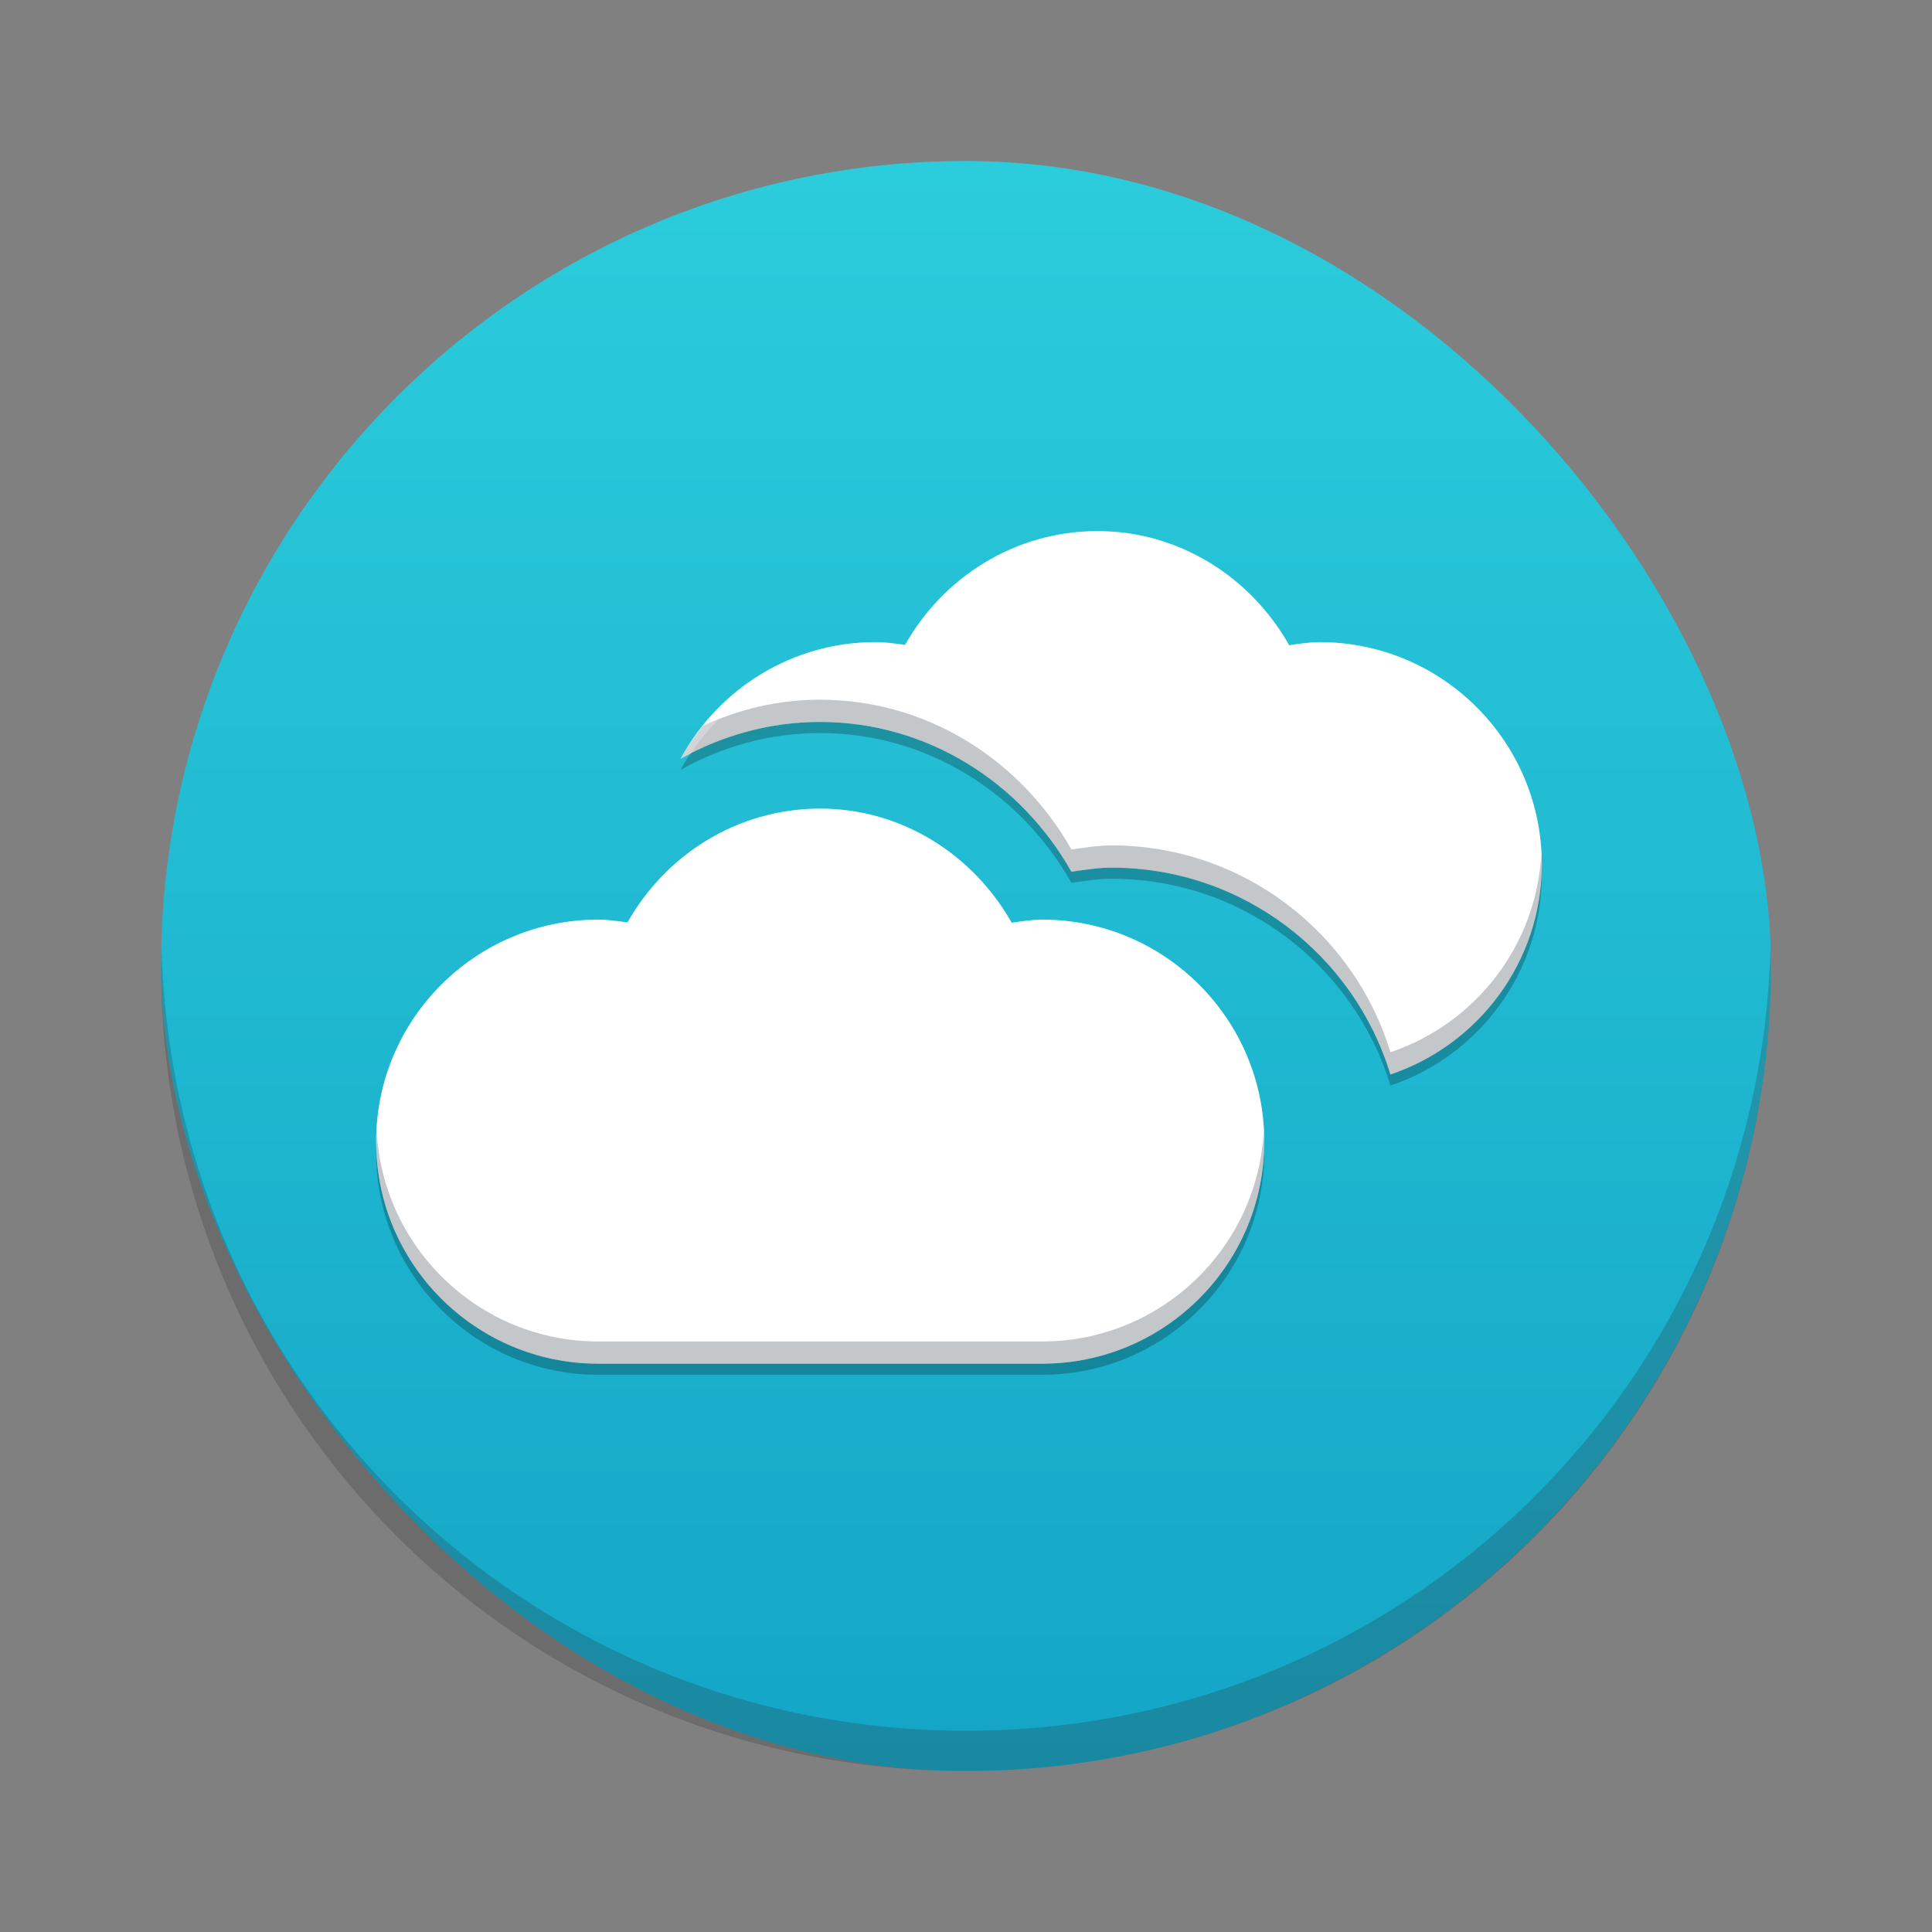 <?xml version="1.0" encoding="UTF-8" standalone="no"?>
<!-- Created with Inkscape (http://www.inkscape.org/) -->

<svg
   xmlns:dc="http://purl.org/dc/elements/1.1/"
   xmlns:cc="http://creativecommons.org/ns#"
   xmlns:rdf="http://www.w3.org/1999/02/22-rdf-syntax-ns#"
   xmlns:svg="http://www.w3.org/2000/svg"
   xmlns="http://www.w3.org/2000/svg"
   xmlns:xlink="http://www.w3.org/1999/xlink"
   xmlns:sodipodi="http://sodipodi.sourceforge.net/DTD/sodipodi-0.dtd"
   xmlns:inkscape="http://www.inkscape.org/namespaces/inkscape"
   width="48"
   height="48"
   id="svg5453"
   version="1.1"
   inkscape:version="0.91 r13725"
   sodipodi:docname="credentials-preferences.svg">
  <rect width="100%" height="100%" fill="#808080" stroke="none"/>
  <defs
     id="defs5455">
    <linearGradient
       id="linearGradient4165"
       inkscape:collect="always">
      <stop
         id="stop4167"
         offset="0"
         style="stop-color:#1a232a;stop-opacity:1" />
      <stop
         id="stop4169"
         offset="1"
         style="stop-color:#8ea0b2;stop-opacity:1" />
    </linearGradient>
    <linearGradient
       id="linearGradient4592">
      <stop
         style="stop-color:#ffffff;stop-opacity:1;"
         offset="0"
         id="stop4594" />
      <stop
         style="stop-color:#ffffff;stop-opacity:1;"
         offset="1"
         id="stop4596" />
    </linearGradient>
    <linearGradient
       inkscape:collect="always"
       xlink:href="#linearGradient6390"
       id="linearGradient4598"
       x1="427.05"
       y1="-572.625"
       x2="427.05"
       y2="-460.905"
       gradientUnits="userSpaceOnUse" />
    <linearGradient
       inkscape:collect="always"
       xlink:href="#linearGradient4592"
       id="linearGradient4093"
       x1="387.652"
       y1="530.816"
       x2="429.196"
       y2="531.784"
       gradientUnits="userSpaceOnUse"
       gradientTransform="matrix(0.69,0,0,0.69,126.672,162.159)" />
    <linearGradient
       id="linearGradient6390"
       inkscape:collect="always">
      <stop
         id="stop6392"
         offset="0"
         style="stop-color:#ffffff;stop-opacity:1" />
      <stop
         style="stop-color:#29282b;stop-opacity:1"
         offset="0.165"
         id="stop6414" />
      <stop
         id="stop6416"
         offset="0.261"
         style="stop-color:#868c95;stop-opacity:1" />
      <stop
         style="stop-color:#92979f;stop-opacity:1"
         offset="0.395"
         id="stop6418" />
      <stop
         id="stop6420"
         offset="0.543"
         style="stop-color:#737881;stop-opacity:1" />
      <stop
         style="stop-color:#70757e;stop-opacity:1"
         offset="0.626"
         id="stop6422" />
      <stop
         id="stop6424"
         offset="0.721"
         style="stop-color:#e4e6e8;stop-opacity:1" />
      <stop
         style="stop-color:#ffffff;stop-opacity:1"
         offset="0.795"
         id="stop6426" />
      <stop
         id="stop6394"
         offset="1"
         style="stop-color:#1d191a;stop-opacity:1" />
    </linearGradient>
    <linearGradient
       inkscape:collect="always"
       xlink:href="#linearGradient4165"
       id="linearGradient4163"
       gradientUnits="userSpaceOnUse"
       x1="418.568"
       y1="-547.777"
       x2="418.568"
       y2="-499.769"
       gradientTransform="translate(-2.1244141e-5,0)" />
    <linearGradient
       gradientTransform="matrix(1.429,0,0,1.429,-163.673,-235.913)"
       inkscape:collect="always"
       xlink:href="#linearGradient4435"
       id="linearGradient4274"
       x1="400.571"
       y1="545.798"
       x2="400.571"
       y2="517.798"
       gradientUnits="userSpaceOnUse" />
    <linearGradient
       id="linearGradient4435">
      <stop
         id="stop4437"
         offset="0"
         style="stop-color:#14a5c6;stop-opacity:1;" />
      <stop
         id="stop4439"
         offset="1"
         style="stop-color:#2bccdc;stop-opacity:1;" />
    </linearGradient>
    <linearGradient
       y2="517.798"
       x2="400.571"
       y1="545.798"
       x1="400.571"
       gradientTransform="matrix(1.429,0,0,1.429,-552.245,-739.711)"
       gradientUnits="userSpaceOnUse"
       id="linearGradient3034"
       xlink:href="#linearGradient4435"
       inkscape:collect="always" />
    <linearGradient
       inkscape:collect="always"
       xlink:href="#linearGradient4435"
       id="linearGradient3043"
       gradientUnits="userSpaceOnUse"
       gradientTransform="matrix(1.429,0,0,1.429,-163.673,-235.913)"
       x1="400.571"
       y1="545.798"
       x2="400.571"
       y2="517.798" />
  </defs>
  <sodipodi:namedview
     id="base"
     pagecolor="#ffffff"
     bordercolor="#666666"
     borderopacity="1.0"
     inkscape:pageopacity="0"
     inkscape:pageshadow="2"
     inkscape:zoom="6.1982328"
     inkscape:cx="-4.432178"
     inkscape:cy="31.372307"
     inkscape:document-units="px"
     inkscape:current-layer="layer1"
     showgrid="false"
     fit-margin-top="0"
     fit-margin-left="0"
     fit-margin-right="0"
     fit-margin-bottom="0"
     inkscape:window-width="1867"
     inkscape:window-height="1056"
     inkscape:window-x="53"
     inkscape:window-y="24"
     inkscape:window-maximized="1" />
  <g
     inkscape:label="Capa 1"
     inkscape:groupmode="layer"
     id="layer1"
     transform="translate(-384.571,-499.798)">
    <rect
       style="fill:url(#linearGradient3043);fill-opacity:1;stroke:none"
       id="rect4179"
       width="40"
       height="40"
       x="388.571"
       y="503.798"
       ry="20" />
    <path
       inkscape:connector-curvature="0"
       style="fill:#2c2e31;fill-opacity:0.235;stroke:none"
       d="m 388.583,523.298 c -0.004,0.167 -0.012,0.332 -0.012,0.5 0,11.08 8.92,20 20,20 11.08,0 20,-8.92 20,-20 0,-0.168 -0.008,-0.333 -0.012,-0.5 -0.265,10.846 -9.076,19.5 -19.988,19.5 -10.912,0 -19.724,-8.654 -19.988,-19.5 z"
       id="rect4409" />
    <path
       inkscape:connector-curvature="0"
       id="path4171"
       d="m 411.843,513.269 c -2.06,0 -3.838,1.149 -4.786,2.827 -0.243,-0.032 -0.485,-0.069 -0.73,-0.069 -2.093,0 -3.913,1.174 -4.847,2.897 1.028,-0.575 2.205,-0.914 3.468,-0.914 2.648,0 4.981,1.49 6.242,3.721 0.329,-0.045 0.655,-0.101 0.998,-0.101 3.261,0 6.025,2.168 6.928,5.139 2.182,-0.735 3.76,-2.797 3.76,-5.225 0,-3.042 -2.475,-5.516 -5.516,-5.516 -0.261,0 -0.509,0.042 -0.76,0.077 -0.961,-1.7 -2.739,-2.835 -4.757,-2.835 z m -6.895,6.895 c -2.06,0 -3.838,1.149 -4.786,2.827 -0.243,-0.032 -0.485,-0.069 -0.73,-0.069 -3.041,0 -5.516,2.474 -5.516,5.516 0,3.044 2.475,5.516 5.516,5.516 l 11.033,0 c 3.041,0 5.516,-2.473 5.516,-5.516 0,-3.042 -2.475,-5.516 -5.516,-5.516 -0.261,0 -0.509,0.042 -0.76,0.077 -0.961,-1.7 -2.739,-2.835 -4.757,-2.835 z"
       style="fill:#000000;fill-opacity:0.235" />
    <path
       style="fill:url(#linearGradient4093);fill-opacity:1"
       d="m 411.843,512.993 c -2.06,0 -3.838,1.148 -4.786,2.827 -0.243,-0.032 -0.485,-0.069 -0.73,-0.069 -2.093,0 -3.913,1.174 -4.847,2.897 1.028,-0.575 2.205,-0.914 3.468,-0.914 2.648,0 4.981,1.49 6.242,3.721 0.329,-0.045 0.655,-0.101 0.998,-0.101 3.261,0 6.025,2.168 6.928,5.139 2.182,-0.735 3.76,-2.797 3.76,-5.225 0,-3.042 -2.475,-5.516 -5.516,-5.516 -0.261,0 -0.509,0.042 -0.76,0.077 -0.961,-1.7 -2.739,-2.835 -4.757,-2.835 z m -6.895,6.895 c -2.06,0 -3.838,1.148 -4.786,2.827 -0.243,-0.032 -0.485,-0.069 -0.73,-0.069 -3.041,0 -5.516,2.474 -5.516,5.516 0,3.044 2.475,5.516 5.516,5.516 l 11.033,0 c 3.041,0 5.516,-2.473 5.516,-5.516 0,-3.042 -2.475,-5.516 -5.516,-5.516 -0.261,0 -0.509,0.042 -0.76,0.077 -0.961,-1.7 -2.739,-2.835 -4.757,-2.835 z"
       id="path4072"
       inkscape:connector-curvature="0" />
    <path
       style="fill:#444e57;fill-opacity:0.314"
       d="m 404.948,517.181 c -1.042,0 -2.019,0.241 -2.909,0.645 -0.207,0.258 -0.4,0.528 -0.559,0.822 1.028,-0.575 2.205,-0.914 3.468,-0.914 2.648,0 4.981,1.49 6.242,3.721 0.329,-0.045 0.655,-0.101 0.998,-0.101 3.261,0 6.025,2.168 6.928,5.139 2.182,-0.735 3.76,-2.797 3.76,-5.225 0,-0.085 -0.008,-0.167 -0.012,-0.251 -0.125,2.296 -1.657,4.219 -3.748,4.924 -0.903,-2.971 -3.667,-5.139 -6.928,-5.139 -0.343,0 -0.669,0.056 -0.998,0.101 -1.262,-2.231 -3.594,-3.721 -6.242,-3.721 z m -11.019,10.705 c -0.005,0.092 -0.013,0.183 -0.013,0.276 0,3.044 2.475,5.516 5.516,5.516 l 11.033,0 c 3.041,0 5.516,-2.473 5.516,-5.516 0,-0.093 -0.009,-0.184 -0.013,-0.276 -0.145,2.915 -2.555,5.24 -5.503,5.24 l -11.033,0 c -2.948,0 -5.358,-2.325 -5.503,-5.24 z"
       id="path4177"
       inkscape:connector-curvature="0" />
    <path
       style="fill:#ffffff;fill-opacity:0.235"
       d="m 411.843,512.993 c -2.06,0 -3.838,1.148 -4.786,2.827 -0.243,-0.032 -0.485,-0.069 -0.73,-0.069 -2.093,0 -3.913,1.174 -4.847,2.897 0.081,-0.045 0.168,-0.079 0.25,-0.121 0.986,-1.5 2.671,-2.5 4.596,-2.5 0.245,0 0.487,0.036 0.73,0.069 0.948,-1.678 2.726,-2.827 4.786,-2.827 2.018,0 3.795,1.135 4.757,2.835 0.251,-0.035 0.498,-0.077 0.76,-0.077 2.999,0 5.442,2.407 5.51,5.391 0.001,-0.05 0.007,-0.1 0.007,-0.151 0,-3.042 -2.475,-5.516 -5.516,-5.516 -0.261,0 -0.509,0.042 -0.76,0.077 -0.961,-1.7 -2.739,-2.835 -4.757,-2.835 z m -6.895,6.895 c -2.06,0 -3.838,1.148 -4.786,2.827 -0.243,-0.032 -0.485,-0.069 -0.73,-0.069 -3.041,0 -5.516,2.474 -5.516,5.516 0,0.046 0.006,0.091 0.007,0.137 0.075,-2.978 2.516,-5.378 5.51,-5.378 0.245,0 0.487,0.036 0.73,0.069 0.948,-1.678 2.726,-2.827 4.786,-2.827 2.018,0 3.796,1.135 4.757,2.835 0.251,-0.035 0.498,-0.077 0.76,-0.077 2.994,0 5.435,2.4 5.51,5.378 10e-4,-0.046 0.007,-0.091 0.007,-0.137 0,-3.042 -2.475,-5.516 -5.516,-5.516 -0.261,0 -0.509,0.042 -0.76,0.077 -0.961,-1.7 -2.739,-2.835 -4.757,-2.835 z"
       id="path4182"
       inkscape:connector-curvature="0" />
  </g>
</svg>
